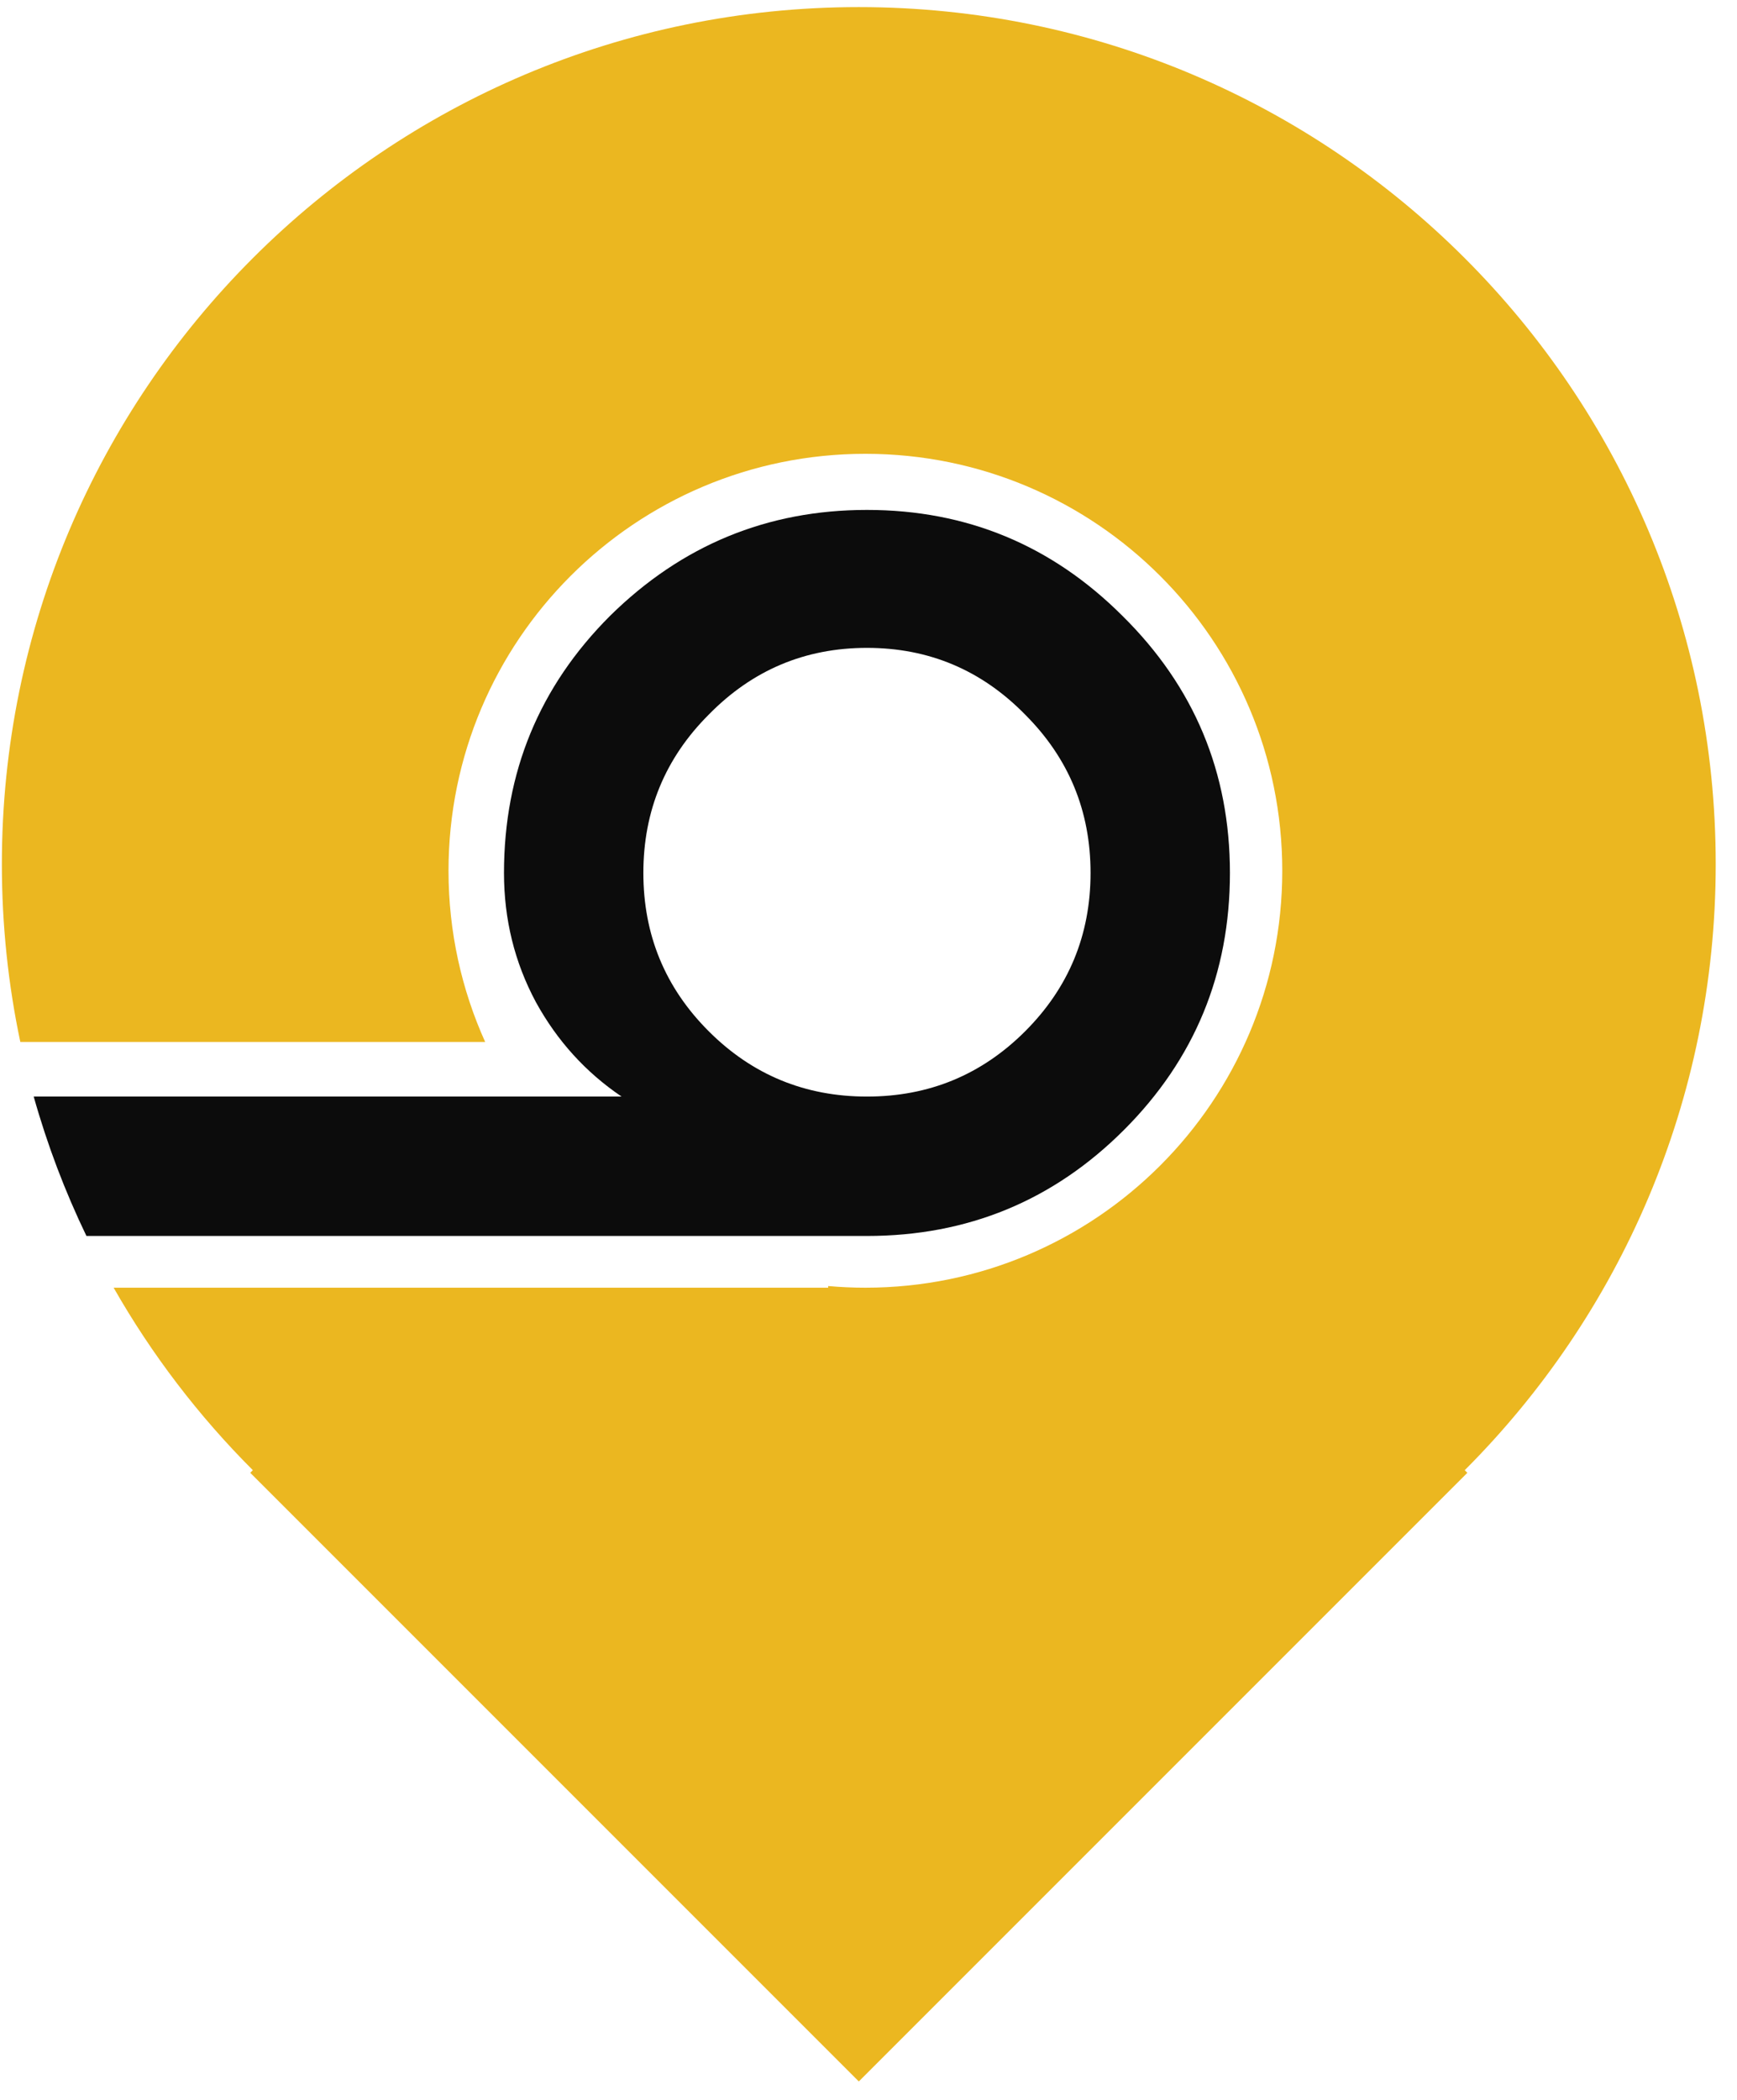 <svg width="67" height="81" viewBox="0 0 67 81" fill="none" xmlns="http://www.w3.org/2000/svg">
<path fill-rule="evenodd" clip-rule="evenodd" d="M0.072 33.328C0.072 15.072 14.87 0.274 33.126 0.274C51.381 0.274 66.179 15.072 66.179 33.328C66.179 42.455 62.48 50.718 56.498 56.7L56.599 56.801L33.126 80.274L9.653 56.801L9.753 56.7C7.665 54.612 5.855 52.246 4.383 49.662H31.944V49.598C32.417 49.64 32.896 49.662 33.38 49.662C42.261 49.662 49.46 42.462 49.46 33.582C49.46 24.701 42.261 17.502 33.38 17.502C24.499 17.502 17.3 24.701 17.3 33.582C17.3 35.936 17.806 38.171 18.715 40.186H0.784C0.317 37.973 0.072 35.679 0.072 33.328Z" fill="#EBB720"/>
<path fill-rule="evenodd" clip-rule="evenodd" d="M3.334 47.667H15.575H16.702H33.44C37.323 47.667 40.627 46.304 43.353 43.579C46.078 40.853 47.441 37.549 47.441 33.666C47.441 29.784 46.059 26.48 43.297 23.754C40.571 21.029 37.286 19.666 33.44 19.666C29.595 19.666 26.291 21.029 23.528 23.754C20.802 26.48 19.44 29.784 19.44 33.666C19.44 35.459 19.85 37.12 20.672 38.651C21.493 40.144 22.595 41.357 23.976 42.291H16.702H15.575H1.3C1.824 44.155 2.507 45.952 3.334 47.667ZM33.44 42.291C31.051 42.291 29.016 41.451 27.336 39.771C25.656 38.091 24.816 36.056 24.816 33.666C24.816 31.277 25.656 29.242 27.336 27.562C29.016 25.845 31.051 24.986 33.44 24.986C35.83 24.986 37.864 25.845 39.544 27.562C41.224 29.242 42.065 31.277 42.065 33.666C42.065 36.056 41.224 38.091 39.544 39.771C37.864 41.451 35.83 42.291 33.44 42.291Z" fill="#0C0C0C"/>
</svg>
